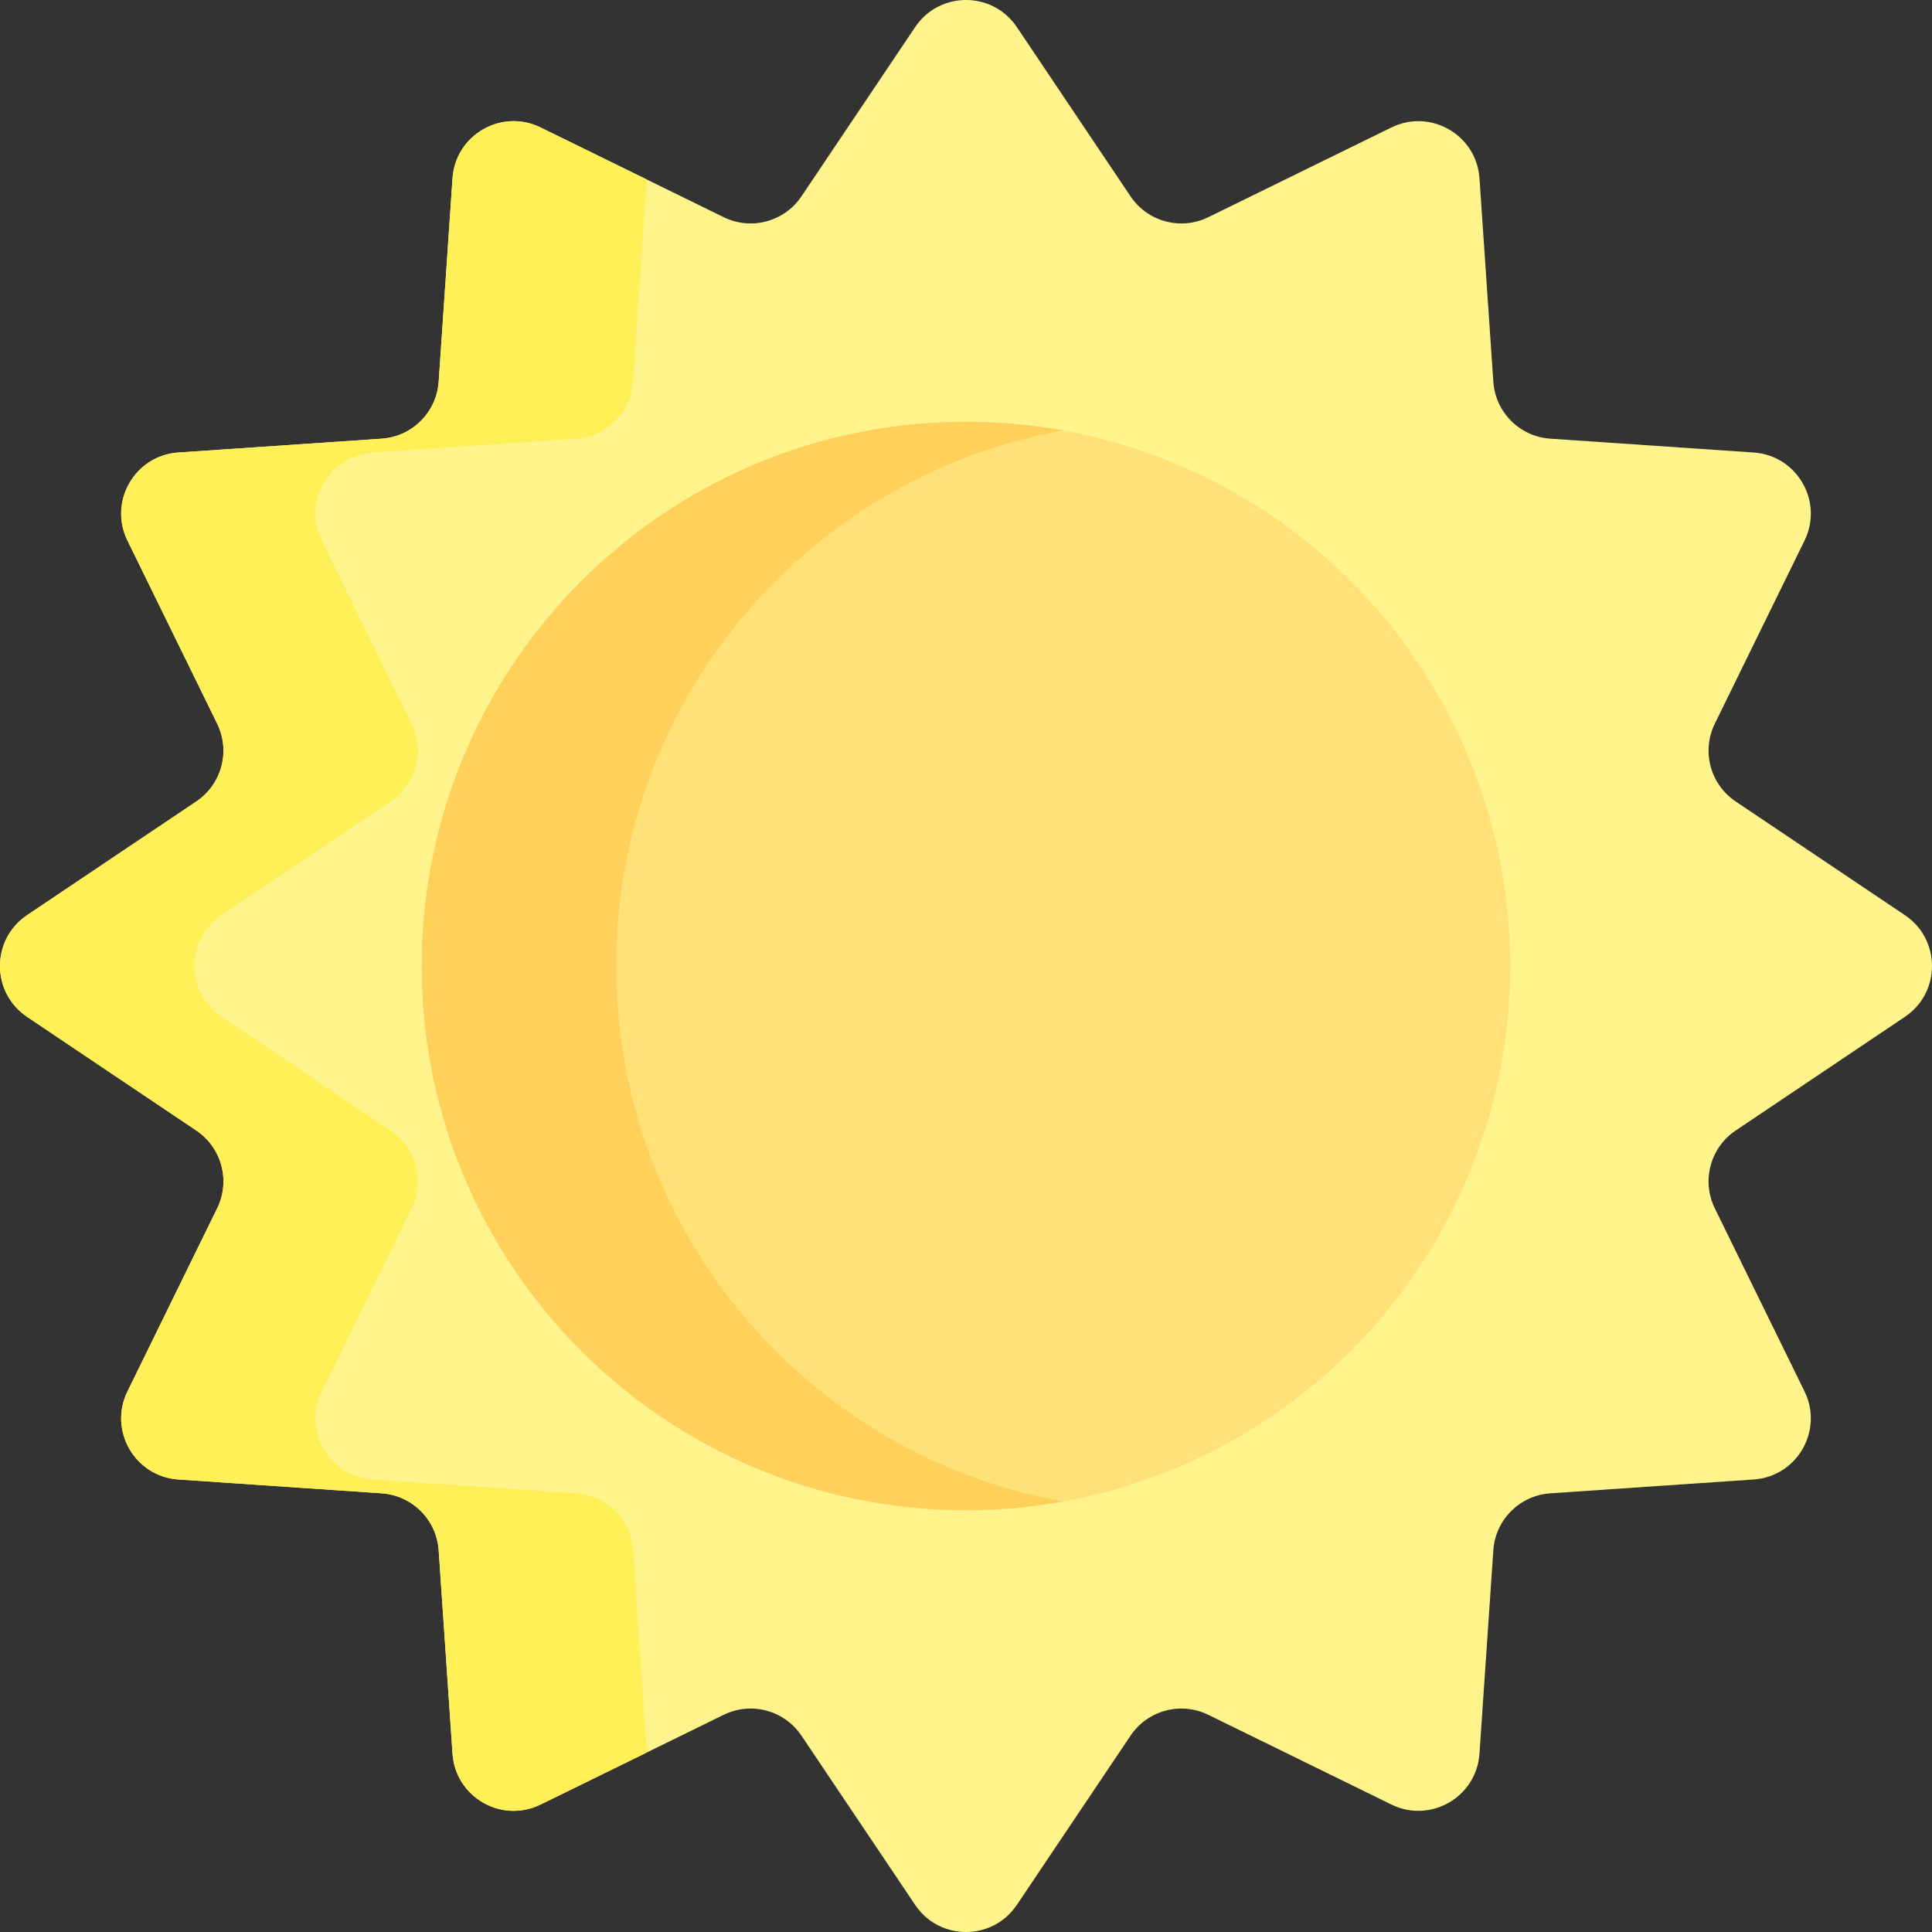 <svg id="Capa_1" enable-background="new 0 0 512 512" height="512" viewBox="0 0 512 512" width="512" xmlns="http://www.w3.org/2000/svg"><rect x="0" y="0" width="512" height="512" fill="#333333" stroke="none"/><g><path d="m459.967 299.606 44.854-30.134c9.572-6.431 9.572-20.513 0-26.944l-44.854-30.134c-6.735-4.525-9.094-13.328-5.523-20.613l23.778-48.524c5.074-10.355-1.967-22.551-13.472-23.334l-53.912-3.67c-8.095-.551-14.539-6.995-15.09-15.09l-3.67-53.912c-.783-11.505-12.979-18.546-23.334-13.472l-48.524 23.778c-7.286 3.57-16.089 1.211-20.613-5.523l-30.135-44.855c-6.431-9.572-20.513-9.572-26.944 0l-30.134 44.854c-4.525 6.735-13.328 9.094-20.613 5.523l-48.524-23.778c-10.355-5.074-22.551 1.967-23.334 13.472l-3.67 53.912c-.551 8.095-6.995 14.539-15.09 15.09l-53.912 3.67c-11.505.783-18.546 12.979-13.472 23.334l23.778 48.524c3.57 7.286 1.211 16.089-5.523 20.613l-44.855 30.135c-9.572 6.431-9.572 20.513 0 26.944l44.854 30.134c6.735 4.525 9.094 13.328 5.523 20.613l-23.778 48.524c-5.074 10.355 1.967 22.551 13.472 23.334l53.912 3.67c8.095.551 14.539 6.995 15.09 15.09l3.67 53.912c.783 11.505 12.979 18.546 23.334 13.472l48.524-23.778c7.286-3.57 16.089-1.211 20.613 5.523l30.134 44.854c6.431 9.572 20.513 9.572 26.944 0l30.134-44.854c4.525-6.735 13.328-9.094 20.613-5.523l48.524 23.778c10.355 5.074 22.551-1.967 23.334-13.472l3.67-53.912c.551-8.095 6.995-14.539 15.09-15.09l53.912-3.67c11.505-.783 18.546-12.979 13.472-23.334l-23.778-48.524c-3.569-7.285-1.21-16.088 5.525-20.613z" fill="#fef48b"/><path d="m85.289 143.257 23.777 48.522c3.575 7.283 1.216 16.091-5.522 20.614l-44.854 30.133c-9.57 6.439-9.57 20.511 0 26.95l44.854 30.133c6.737 4.523 9.097 13.331 5.522 20.614l-23.777 48.522c-5.079 10.353 1.968 22.551 13.475 23.334l53.909 3.667c8.097.556 14.536 6.995 15.092 15.092l3.647 53.59-28.155 13.794c-10.353 5.079-22.551-1.968-23.334-13.475l-3.667-53.909c-.556-8.097-6.995-14.536-15.092-15.092l-53.909-3.667c-11.507-.783-18.554-12.98-13.475-23.334l23.777-48.522c3.575-7.283 1.216-16.091-5.522-20.614l-44.855-30.134c-9.57-6.439-9.57-20.511 0-26.95l44.854-30.133c6.737-4.523 9.097-13.331 5.522-20.614l-23.776-48.521c-5.079-10.353 1.968-22.551 13.475-23.334l53.909-3.667c8.097-.556 14.536-6.995 15.092-15.092l3.667-53.909c.783-11.507 12.98-18.554 23.334-13.475l28.155 13.794-3.647 53.59c-.556 8.097-6.995 14.536-15.092 15.092l-53.909 3.667c-11.508.783-18.554 12.981-13.475 23.334z" fill="#fef056"/><circle cx="256" cy="256" fill="#ffe177" r="144.225"/><path d="m281.755 397.928c-8.355 1.514-16.967 2.297-25.755 2.297-79.654 0-144.225-64.572-144.225-144.225s64.571-144.225 144.225-144.225c8.788 0 17.4.783 25.755 2.297-67.364 12.136-118.471 71.062-118.471 141.928s51.107 129.793 118.471 141.928z" fill="#ffd15b"/></g></svg>